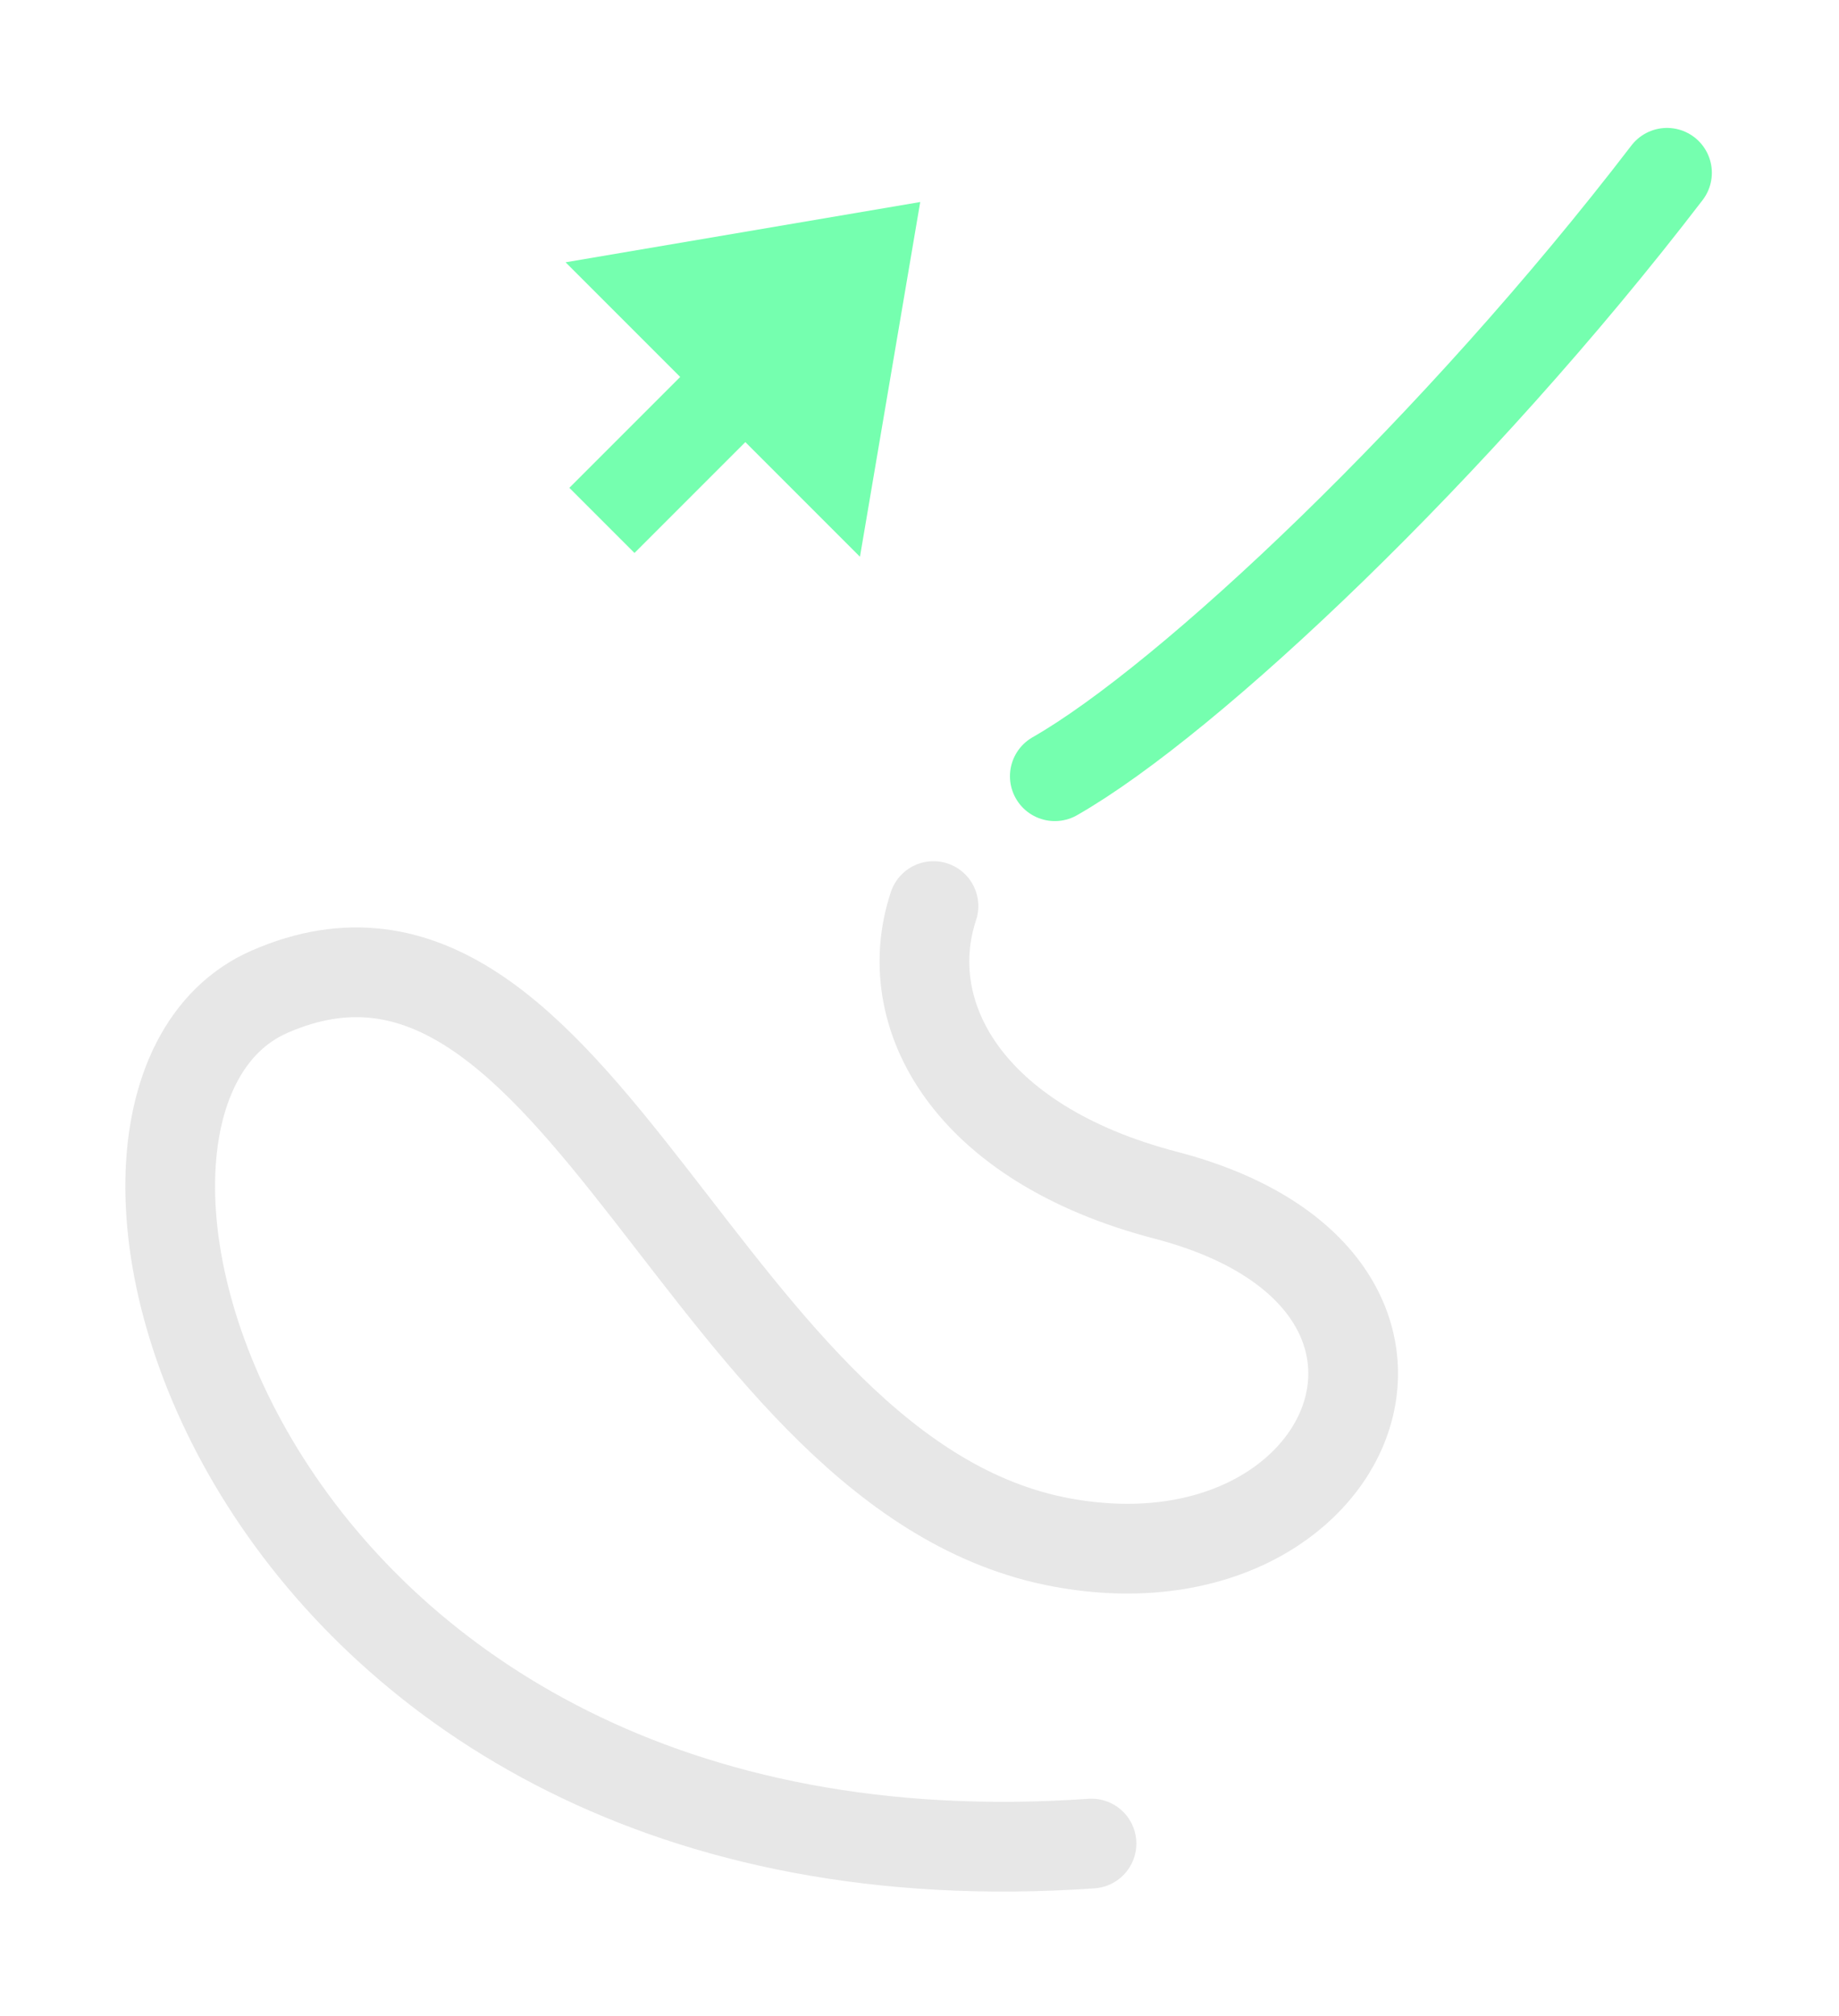 <?xml version="1.0" encoding="UTF-8" standalone="no"?>
<svg
   height="1600"
   viewBox="0 0 1460 1600"
   width="1460"
   version="1.1"
   id="svg2"
   sodipodi:docname="ops.gpencil.extrude_move.svg"
   inkscape:version="1.3.2 (091e20e, 2023-11-25, custom)"
   xml:space="preserve"
   xmlns:inkscape="http://www.inkscape.org/namespaces/inkscape"
   xmlns:sodipodi="http://sodipodi.sourceforge.net/DTD/sodipodi-0.dtd"
   xmlns="http://www.w3.org/2000/svg"
   xmlns:svg="http://www.w3.org/2000/svg"><defs
     id="defs2" /><sodipodi:namedview
     pagecolor="#303030"
     showgrid="true"
     id="namedview1"
     bordercolor="#000000"
     borderopacity="0.25"
     inkscape:showpageshadow="2"
     inkscape:pageopacity="0.0"
     inkscape:pagecheckerboard="0"
     inkscape:deskcolor="#d1d1d1"
     inkscape:zoom="0.43969393"
     inkscape:cx="216.05938"
     inkscape:cy="842.6316"
     inkscape:window-width="1920"
     inkscape:window-height="1009"
     inkscape:window-x="1912"
     inkscape:window-y="-8"
     inkscape:window-maximized="1"
     inkscape:current-layer="svg2"><inkscape:grid
       id="grid5"
       units="px"
       spacingx="50"
       spacingy="50"
       color="#4772b3"
       opacity="0.2"
       visible="true"
       originx="0"
       originy="0"
       empspacing="2" /></sodipodi:namedview><g
     id="g3"
     transform="matrix(1.295,0,0,1.295,-297.859,-277.259)"><g
       id="g5"
       inkscape:label="gray"><path
         id="path3"
         style="opacity:1;fill:#000000;fill-opacity:0;fill-rule:evenodd;stroke:#e7e7e7;stroke-width:55;stroke-linecap:round;stroke-linejoin:bevel;stroke-dasharray:none;stroke-dashoffset:6.971;stroke-opacity:1"
         d="M 899.154,1344.057 C 377.677,1380.39 238.098,890.574 395.302,821.932 586.279,738.544 661.044,1119.268 881.308,1159.588 1061.109,1192.5 1142.254,998.145 944.766,946.697 822.751,914.911 780.333,835.576 802.274,769.45" /></g><g
       id="g2"
       style="fill:#75ffaf;fill-opacity:1"><path
         d="m 579.054,513.091 39.934,39.934 67.951,-67.951 70.273,70.273 36.942,-217.421 -217.421,36.942 70.273,70.273 z"
         stroke-width="0.619"
         id="path2"
         style="fill:#75ffaf;fill-opacity:1;stroke:none" /><path
         id="path1"
         style="opacity:1;fill:none;fill-opacity:1;fill-rule:evenodd;stroke:#75ffaf;stroke-width:55;stroke-linecap:round;stroke-linejoin:bevel;stroke-dasharray:none;stroke-dashoffset:6.971;stroke-opacity:1"
         d="M 876.67,689.865 C 958.646,643.084 1123.559,487.603 1251.972,320.009"
         sodipodi:nodetypes="cc" /></g></g></svg>
